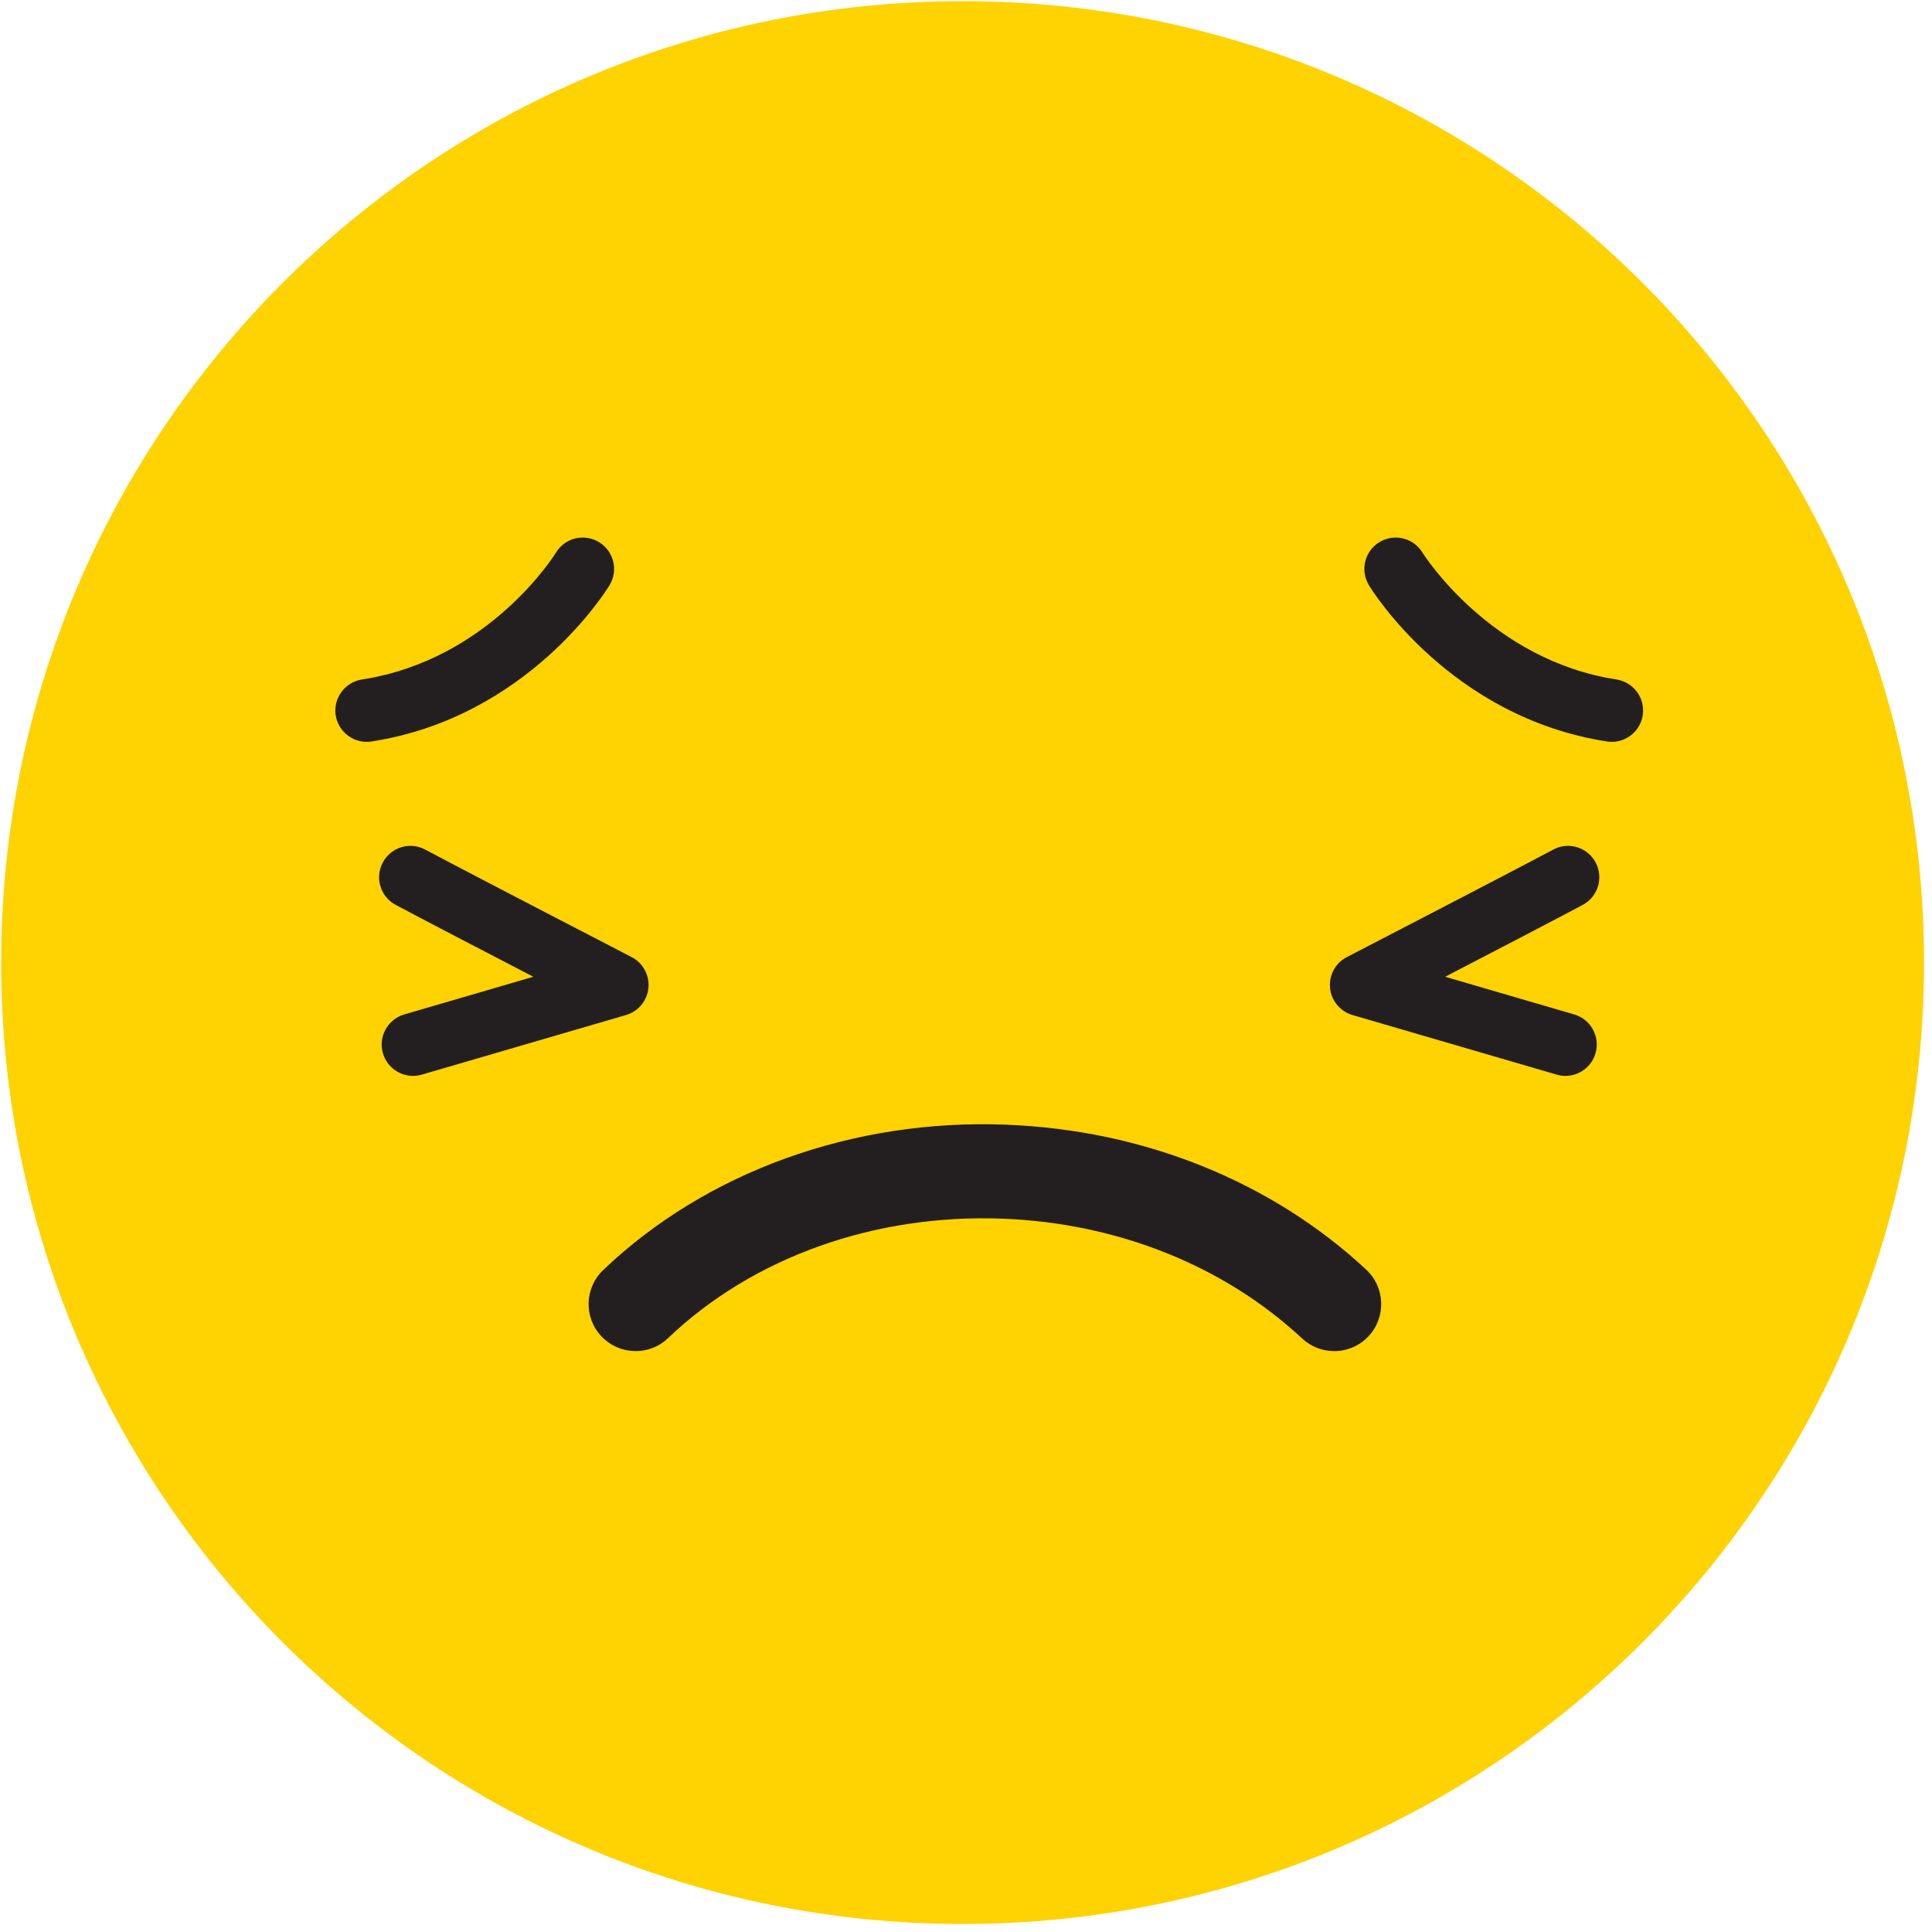 <?xml version="1.0" encoding="UTF-8" standalone="no"?>
<!DOCTYPE svg PUBLIC "-//W3C//DTD SVG 1.1//EN" "http://www.w3.org/Graphics/SVG/1.1/DTD/svg11.dtd">
<svg width="100%" height="100%" viewBox="0 0 175 175" version="1.1" xmlns="http://www.w3.org/2000/svg" xmlns:xlink="http://www.w3.org/1999/xlink" xml:space="preserve" xmlns:serif="http://www.serif.com/" style="fill-rule:evenodd;clip-rule:evenodd;stroke-linejoin:round;stroke-miterlimit:2;">
    <g transform="matrix(1,0,0,1,-11705.1,-4245.61)">
        <g transform="matrix(4.167,0,0,4.167,10895.7,3587.6)">
            <g transform="matrix(0,0.983,-0.983,0,215.164,199.733)">
                <path d="M-21.26,-21.261C-9.518,-21.261 -0.001,-11.743 -0.001,-0.001C-0.001,11.74 -9.518,21.26 -21.26,21.26C-33.003,21.26 -42.52,11.74 -42.52,-0.001C-42.52,-11.743 -33.003,-21.261 -21.26,-21.261" style="fill:rgb(255,210,1);fill-rule:nonzero;"/>
            </g>
        </g>
        <g transform="matrix(4.167,0,0,4.167,10895.7,3587.6)">
            <g transform="matrix(0.983,0,0,-0.983,223.242,182.335)">
                <path d="M0,-5.03C-0.254,-5.03 -0.508,-4.937 -0.708,-4.751C-2.438,-3.14 -4.793,-2.198 -7.337,-2.101C-10.165,-1.994 -12.857,-2.955 -14.729,-4.742C-15.144,-5.139 -15.802,-5.123 -16.199,-4.708C-16.596,-4.293 -16.58,-3.634 -16.165,-3.238C-13.889,-1.065 -10.638,0.109 -7.258,-0.023C-4.215,-0.139 -1.386,-1.278 0.709,-3.229C1.129,-3.621 1.152,-4.279 0.762,-4.699C0.557,-4.919 0.278,-5.03 0,-5.03" style="fill:rgb(35,31,32);fill-rule:nonzero;"/>
            </g>
        </g>
        <g transform="matrix(4.167,0,0,4.167,10895.7,3587.6)">
            <g transform="matrix(0.983,0,0,-0.983,228.269,176.199)">
                <path d="M0,-5.186C-0.064,-5.186 -0.129,-5.177 -0.194,-5.158L-4.71,-3.84C-4.981,-3.76 -5.179,-3.523 -5.205,-3.242C-5.232,-2.959 -5.086,-2.689 -4.834,-2.559C-4.834,-2.558 -1.321,-0.742 -0.27,-0.182C0.068,0 0.487,-0.129 0.668,-0.467C0.848,-0.805 0.72,-1.225 0.382,-1.405C-0.209,-1.72 -1.573,-2.431 -2.66,-2.994L0.194,-3.827C0.562,-3.935 0.772,-4.319 0.665,-4.686C0.577,-4.989 0.301,-5.186 0,-5.186" style="fill:rgb(35,31,32);fill-rule:nonzero;"/>
            </g>
        </g>
        <g transform="matrix(4.167,0,0,4.167,10895.7,3587.6)">
            <g transform="matrix(0.983,0,0,-0.983,203.219,176.199)">
                <path d="M0,-5.186C-0.301,-5.186 -0.577,-4.989 -0.666,-4.686C-0.773,-4.319 -0.562,-3.935 -0.194,-3.827L2.66,-2.994C1.573,-2.431 0.208,-1.72 -0.383,-1.405C-0.721,-1.225 -0.849,-0.805 -0.669,-0.467C-0.489,-0.129 -0.07,0 0.27,-0.182C1.321,-0.742 4.834,-2.559 4.834,-2.559C5.085,-2.689 5.232,-2.959 5.205,-3.242C5.178,-3.523 4.981,-3.76 4.71,-3.84L0.194,-5.158C0.129,-5.177 0.063,-5.186 0,-5.186" style="fill:rgb(35,31,32);fill-rule:nonzero;"/>
            </g>
        </g>
        <g transform="matrix(4.167,0,0,4.167,10895.7,3587.6)">
            <g transform="matrix(0.983,0,0,-0.983,229.276,169.498)">
                <path d="M0,-4.616C-0.035,-4.616 -0.07,-4.613 -0.105,-4.608C-3.563,-4.074 -5.299,-1.271 -5.37,-1.152C-5.569,-0.824 -5.465,-0.399 -5.138,-0.2C-4.81,0 -4.385,-0.105 -4.186,-0.432C-4.159,-0.474 -2.686,-2.807 0.105,-3.237C0.483,-3.296 0.743,-3.65 0.685,-4.028C0.632,-4.371 0.337,-4.616 0,-4.616" style="fill:rgb(35,31,32);fill-rule:nonzero;"/>
            </g>
        </g>
        <g transform="matrix(4.167,0,0,4.167,10895.7,3587.6)">
            <g transform="matrix(0.983,0,0,-0.983,202.212,169.498)">
                <path d="M0,-4.616C-0.337,-4.616 -0.632,-4.371 -0.686,-4.028C-0.743,-3.65 -0.483,-3.296 -0.105,-3.237C2.719,-2.802 4.171,-0.456 4.185,-0.432C4.383,-0.105 4.808,0 5.137,-0.2C5.464,-0.399 5.568,-0.824 5.37,-1.152C5.298,-1.271 3.562,-4.074 0.105,-4.608C0.07,-4.613 0.034,-4.616 0,-4.616" style="fill:rgb(35,31,32);fill-rule:nonzero;"/>
            </g>
        </g>
    </g>
</svg>
